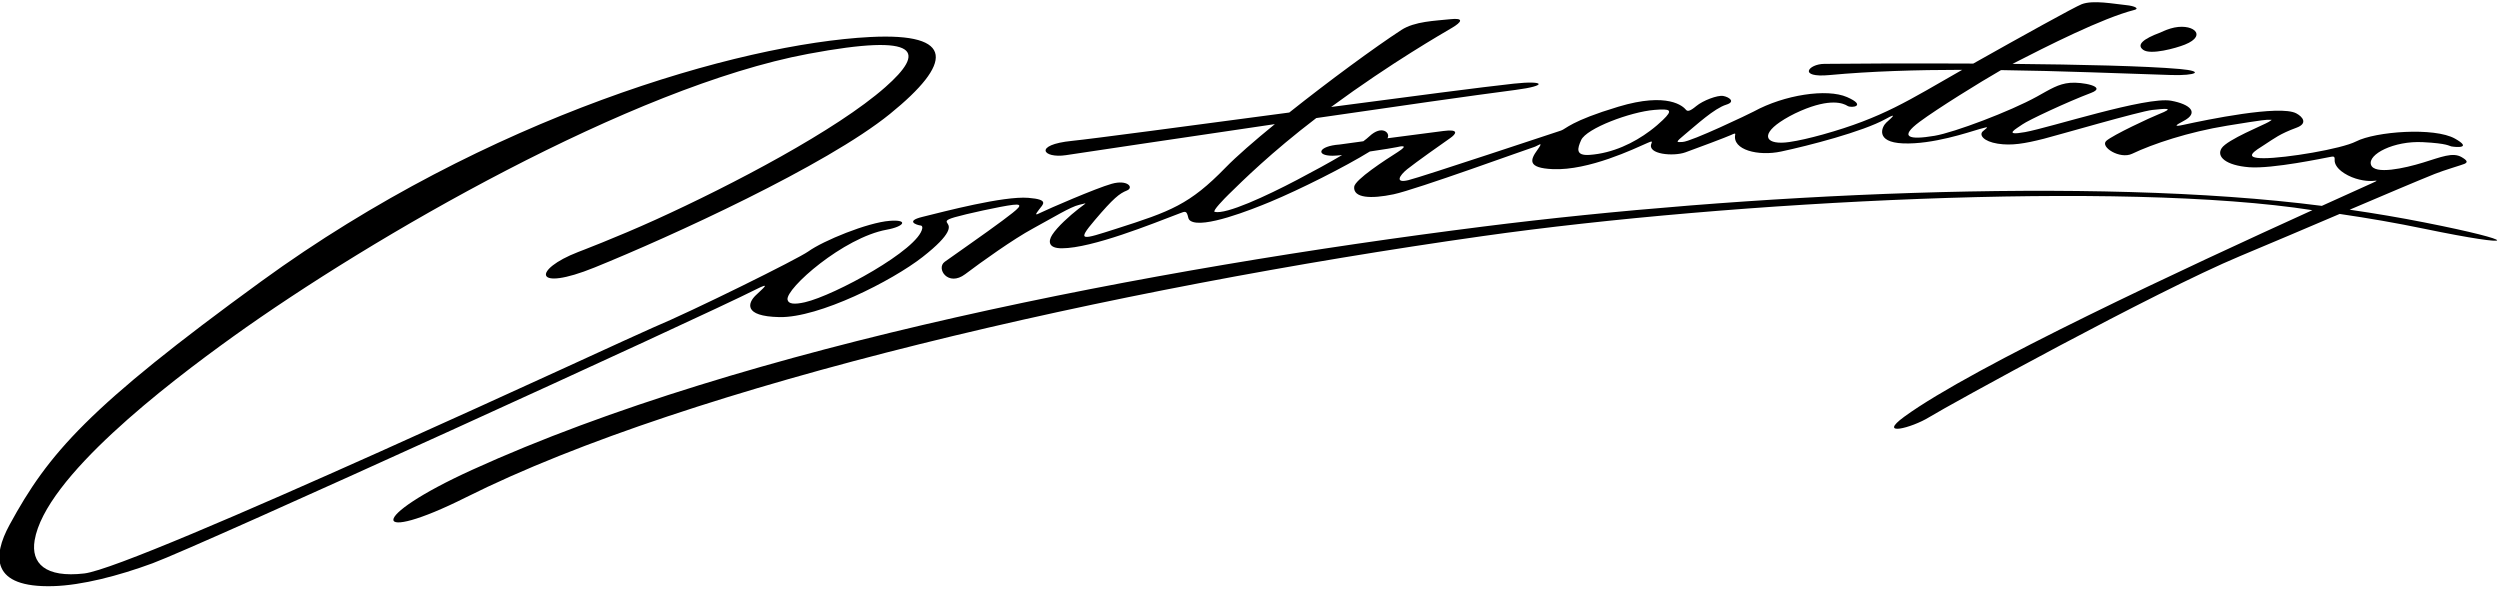 <?xml version="1.0" encoding="UTF-8"?>
<svg xmlns="http://www.w3.org/2000/svg" xmlns:xlink="http://www.w3.org/1999/xlink" width="531pt" height="125pt" viewBox="0 0 531 125" version="1.1">
<g id="surface1">
<path style=" stroke:none;fill-rule:nonzero;fill:rgb(0%,0%,0%);fill-opacity:1;" d="M 455.246 10.605 C 456.816 11.703 462.109 10.258 464.07 9.473 C 469.121 7.453 465.551 4.676 460.996 6.062 C 459.891 6.398 459.098 6.82 458.828 6.922 C 455.293 8.234 453.68 9.508 455.246 10.605 "/>
<path style=" stroke:none;fill-rule:nonzero;fill:rgb(0%,0%,0%);fill-opacity:1;" d="M 514.906 47.238 C 509.824 46.234 504.543 45.336 499.066 44.539 C 506.477 41.383 513.098 38.57 517.129 36.945 C 519.109 36.145 522.977 35.023 523.457 34.801 C 524.199 34.461 524.066 34.086 522.848 33.375 C 520.965 32.277 518.535 33.344 514.652 34.535 C 510.766 35.73 504.297 37.18 503.594 34.984 C 502.887 32.789 508.434 29.875 514.633 30.195 C 519.961 30.469 520.16 31.012 520.664 31.098 C 521.773 31.289 525.141 31.535 521.449 29.449 C 517.059 26.969 504.535 27.93 500.434 30.039 C 497.305 31.645 485.465 33.602 480.84 33.602 C 476.215 33.602 478.961 32.031 481.047 30.695 C 483.129 29.359 484.188 28.449 487.797 27.117 C 490.199 26.23 489.133 24.82 487.734 24.078 C 484.219 22.211 468.609 25.453 463.754 26.516 C 461.672 26.973 461.961 26.652 463.762 25.711 C 467.172 23.934 465.199 22.137 461.148 21.395 C 455.906 20.434 435.445 27.098 430.121 28.059 C 425.18 28.953 428.414 27.254 429.578 26.41 C 430.742 25.566 439.012 21.672 444.16 19.727 C 447.676 18.395 442.18 17.367 439.68 17.594 C 437.176 17.816 435.516 18.926 432.629 20.523 C 426.98 23.648 415.062 28.148 410.898 28.844 C 405.418 29.766 403.301 29.164 407.738 25.863 C 411.516 23.059 420.574 17.441 425.02 14.891 C 437.871 15.062 450.496 15.605 461.16 15.934 C 466.492 16.098 468.328 15.129 462.996 14.656 C 455.727 14.016 441.695 13.703 427.453 13.566 C 434.688 9.859 446.516 3.848 453.379 2.098 C 454.363 1.848 453.602 1.281 451.516 1.078 C 449.008 0.836 444.578 -0.047 442.148 0.895 C 440.707 1.453 429.176 7.836 419.121 13.504 C 405.719 13.434 393.281 13.496 387.465 13.566 C 384.062 13.605 381.828 16.57 388.57 15.945 C 397.387 15.125 407.039 14.84 416.777 14.832 C 405.387 21.32 399.918 25.012 387.129 28.578 C 384.496 29.309 382.012 29.887 380.02 30.172 C 375.215 30.863 373.793 28.844 378.078 25.918 C 379.297 25.09 380.809 24.258 382.469 23.539 C 388.82 20.797 391.535 21.941 392.398 22.488 C 393.262 23.039 396.613 22.5 392.301 20.617 C 388.039 18.758 378.988 20.129 372.504 23.68 C 371.637 24.156 359.242 30.078 357.383 30.152 C 356.117 30.199 355.633 30.395 357.953 28.484 C 360.277 26.574 364.102 23.02 366.668 22.23 C 368.73 21.594 367.219 20.594 366.012 20.383 C 364.809 20.168 361.699 21.352 360.289 22.527 C 358.879 23.703 358.402 23.691 358.086 23.301 C 357.527 22.621 354.312 19.48 343.73 22.668 C 333.566 25.727 332.609 27.398 331.566 27.727 C 330.527 28.051 302.031 37.559 299.129 38.266 C 296.23 38.969 297.207 37.297 298.891 35.938 C 300.578 34.582 306.52 30.367 307.953 29.383 C 309.387 28.398 309.934 27.375 306.559 27.824 C 303.957 28.168 298.305 28.914 294.684 29.371 C 294.695 29.355 294.711 29.336 294.719 29.324 C 295.355 28.219 293.512 26.457 290.844 28.965 C 290.508 29.281 290.074 29.633 289.574 30.004 C 287.156 30.324 284.527 30.695 284.527 30.695 C 279.98 31.02 279.359 33.078 283.035 33.078 C 283.496 33.078 284.211 33.023 285.059 32.938 C 282.32 34.562 278.977 36.383 275.469 38.223 C 269.02 41.605 260.465 45.594 258 45 C 257.422 44.859 260.164 42.078 260.988 41.27 C 263.922 38.395 270.004 32.379 279.574 25.078 C 296.285 22.641 312.715 20.289 321.898 19.098 C 328.84 18.199 328.18 17.043 321.496 17.77 C 315.039 18.469 299.438 20.508 282.73 22.723 C 295.66 13.219 306.496 7.047 308.43 5.895 C 310.426 4.707 311.105 3.738 307.973 4.086 C 304.84 4.43 300.492 4.516 297.641 6.371 C 291.996 10.051 282.258 17.203 273.84 23.902 C 252.633 26.723 231.914 29.5 227.719 29.918 C 219.355 30.754 221.512 33.699 226.406 32.957 C 230.293 32.371 249.785 29.449 270.781 26.363 C 266.406 29.934 262.621 33.223 260.324 35.582 C 252.672 43.445 248.652 44.898 237.098 48.586 C 229.73 50.938 228.586 51.406 232.539 46.75 C 236.492 42.094 237.773 41.098 239.344 40.469 C 240.91 39.844 239.488 38.086 236.121 39.039 C 232.758 39.988 222.57 44.414 221.16 45.117 C 219.75 45.824 219.855 45.637 220.684 44.523 C 221.512 43.41 222.969 42.379 218.418 42.02 C 213.105 41.602 200.586 44.918 195.887 46.074 C 192.281 46.957 194.609 47.789 195.605 47.91 C 195.742 47.926 195.953 48.086 195.895 48.48 C 195.191 52.992 177.199 62.77 170.969 64.195 C 168.738 64.703 167.449 64.59 167.273 63.656 C 166.828 61.289 179.176 50.441 188.348 48.785 C 192.094 48.109 193.051 46.594 188.973 46.906 C 184.246 47.27 174.84 51.137 171.684 53.406 C 169.477 54.992 147.195 66.031 138.57 69.637 C 133.895 71.59 28.961 120.508 17.91 121.801 C 9.605 122.77 6.543 119.645 7.355 114.766 C 9.582 101.426 35.32 81.676 49.504 71.496 C 78.965 50.355 134.219 18.438 171.684 11.438 C 195.918 6.91 196.469 11.078 188.047 18.508 C 177.727 27.613 155.547 39.27 139.27 46.656 C 130.93 50.445 122.805 53.523 122.805 53.523 C 113.086 57.285 113.223 62.113 126.32 56.801 C 142.426 50.273 175.461 35.191 189.031 24.195 C 202.285 13.457 203.047 6.922 184.801 7.863 C 157.105 9.293 103.645 24.738 55.48 59.766 C 18.695 86.52 10.277 96.309 2.027 111.48 C -1.59 118.129 -1.992 124.879 11.297 124.496 C 17.375 124.32 25.137 122.32 32.391 119.645 C 42.762 115.812 148.816 67.418 160.48 61.512 C 164.039 59.707 162.004 61.277 160.48 62.766 C 158.953 64.25 157.703 67.195 165.547 67.352 C 173.961 67.523 189.496 59.637 195.945 54.598 C 202.441 49.52 201.645 48.094 201.312 47.562 C 200.98 47.031 200.633 46.766 202.801 46.133 C 204.969 45.5 212.477 43.824 215.141 43.508 C 217.805 43.195 216.305 44.324 212.891 46.883 C 209.477 49.441 202.379 54.355 200.656 55.609 C 198.754 56.992 201.344 60.992 205.008 58.234 C 208.496 55.602 215.203 50.805 219.434 48.516 C 223.66 46.227 227.363 43.926 229.211 43.508 C 231.055 43.094 230.965 42.879 229.09 44.344 C 227.215 45.809 224.582 48.164 223.484 49.887 C 222.629 51.238 222.609 52.754 225.57 52.738 C 231.996 52.703 244.703 47.555 250.52 45.336 C 251.801 44.844 252.039 44.703 252.395 46.254 C 252.461 46.523 252.609 46.75 252.867 46.914 C 255.492 48.609 265.734 44.559 269.824 42.859 C 276.145 40.23 285.691 35.43 290.961 32.176 C 293.785 31.766 296.312 31.348 296.691 31.254 C 297.48 31.062 299.453 30.656 296.867 32.305 C 294.277 33.949 287.754 38.16 287.625 39.695 C 287.43 42.074 291.184 42.277 295.988 41.27 C 300.758 40.27 324.902 31.488 325.766 31.254 C 326.629 31.02 328.055 29.738 326.551 31.828 C 325.047 33.914 324.277 35.691 329.844 35.926 C 337.484 36.246 347.145 31.582 349.93 30.359 C 350.871 29.949 350.992 29.934 350.754 30.516 C 349.836 32.762 355.371 33.285 357.965 32.363 C 360.324 31.523 366.895 29.043 367.684 28.668 C 368.27 28.387 368.633 28.234 368.562 28.57 C 367.879 31.844 373.453 33.219 378.293 32.188 C 384.055 30.961 395.648 27.98 400.527 25.27 C 403.348 23.699 401.586 25.18 400.645 26.043 C 399.703 26.906 398.191 30.215 404.223 30.457 C 410.516 30.703 418.039 28.113 420.473 27.406 C 422.902 26.703 422.016 27.109 421.152 27.891 C 420.289 28.676 421.332 30.043 424.312 30.516 C 427.246 30.977 430.027 30.504 434.117 29.469 C 436.797 28.789 454.578 23.617 457.164 23.352 C 459.746 23.086 462.293 22.77 458.492 24.27 C 456.859 24.91 448.789 28.664 447.379 29.918 C 445.969 31.172 450.266 33.906 452.863 32.66 C 457.246 30.562 464.859 28.031 473.012 26.699 C 481.164 25.367 481.473 25.426 481.945 25.449 C 482.418 25.473 482.902 25.266 481.883 25.891 C 480.863 26.52 473.055 29.664 471.879 31.469 C 470.703 33.273 472.762 35.125 477.699 35.52 C 482.641 35.91 493.922 33.508 494.711 33.375 C 495.496 33.242 495.945 33.047 495.879 33.918 C 495.809 34.785 496.41 36.07 498.703 37.25 C 500.91 38.387 503.129 38.504 504.047 38.422 C 504.965 38.34 505.172 38.293 503.766 38.93 C 500.965 40.191 497.34 41.828 493.156 43.727 C 444.449 37.441 369.723 41.215 315 48.125 C 244.934 56.973 158.172 73.445 100.309 99.785 C 77.641 110.105 78.746 115.762 98.953 105.645 C 146.812 81.691 236.152 61.301 314.926 50.148 C 367.656 42.684 450.93 38.375 491.148 44.641 C 464.914 56.566 419.145 77.801 404.461 88.516 C 398.66 92.75 405.941 90.969 409.816 88.578 C 413.695 86.184 457.727 61.938 475.758 54.41 C 482.41 51.637 489.945 48.422 496.945 45.441 C 503.129 46.344 509.102 47.387 514.848 48.578 C 535.445 52.844 535.684 51.332 514.906 47.238 Z M 353.184 25.492 C 352.477 26.176 351.559 26.977 350.48 27.781 C 347.055 30.352 342.547 32.547 337.637 32.898 C 334.52 33.121 335.074 31.469 335.832 29.762 C 336.941 27.266 346.316 23.754 351.398 23.344 C 354.887 23.059 355.398 23.352 353.184 25.492 "/>
</g>
</svg>
